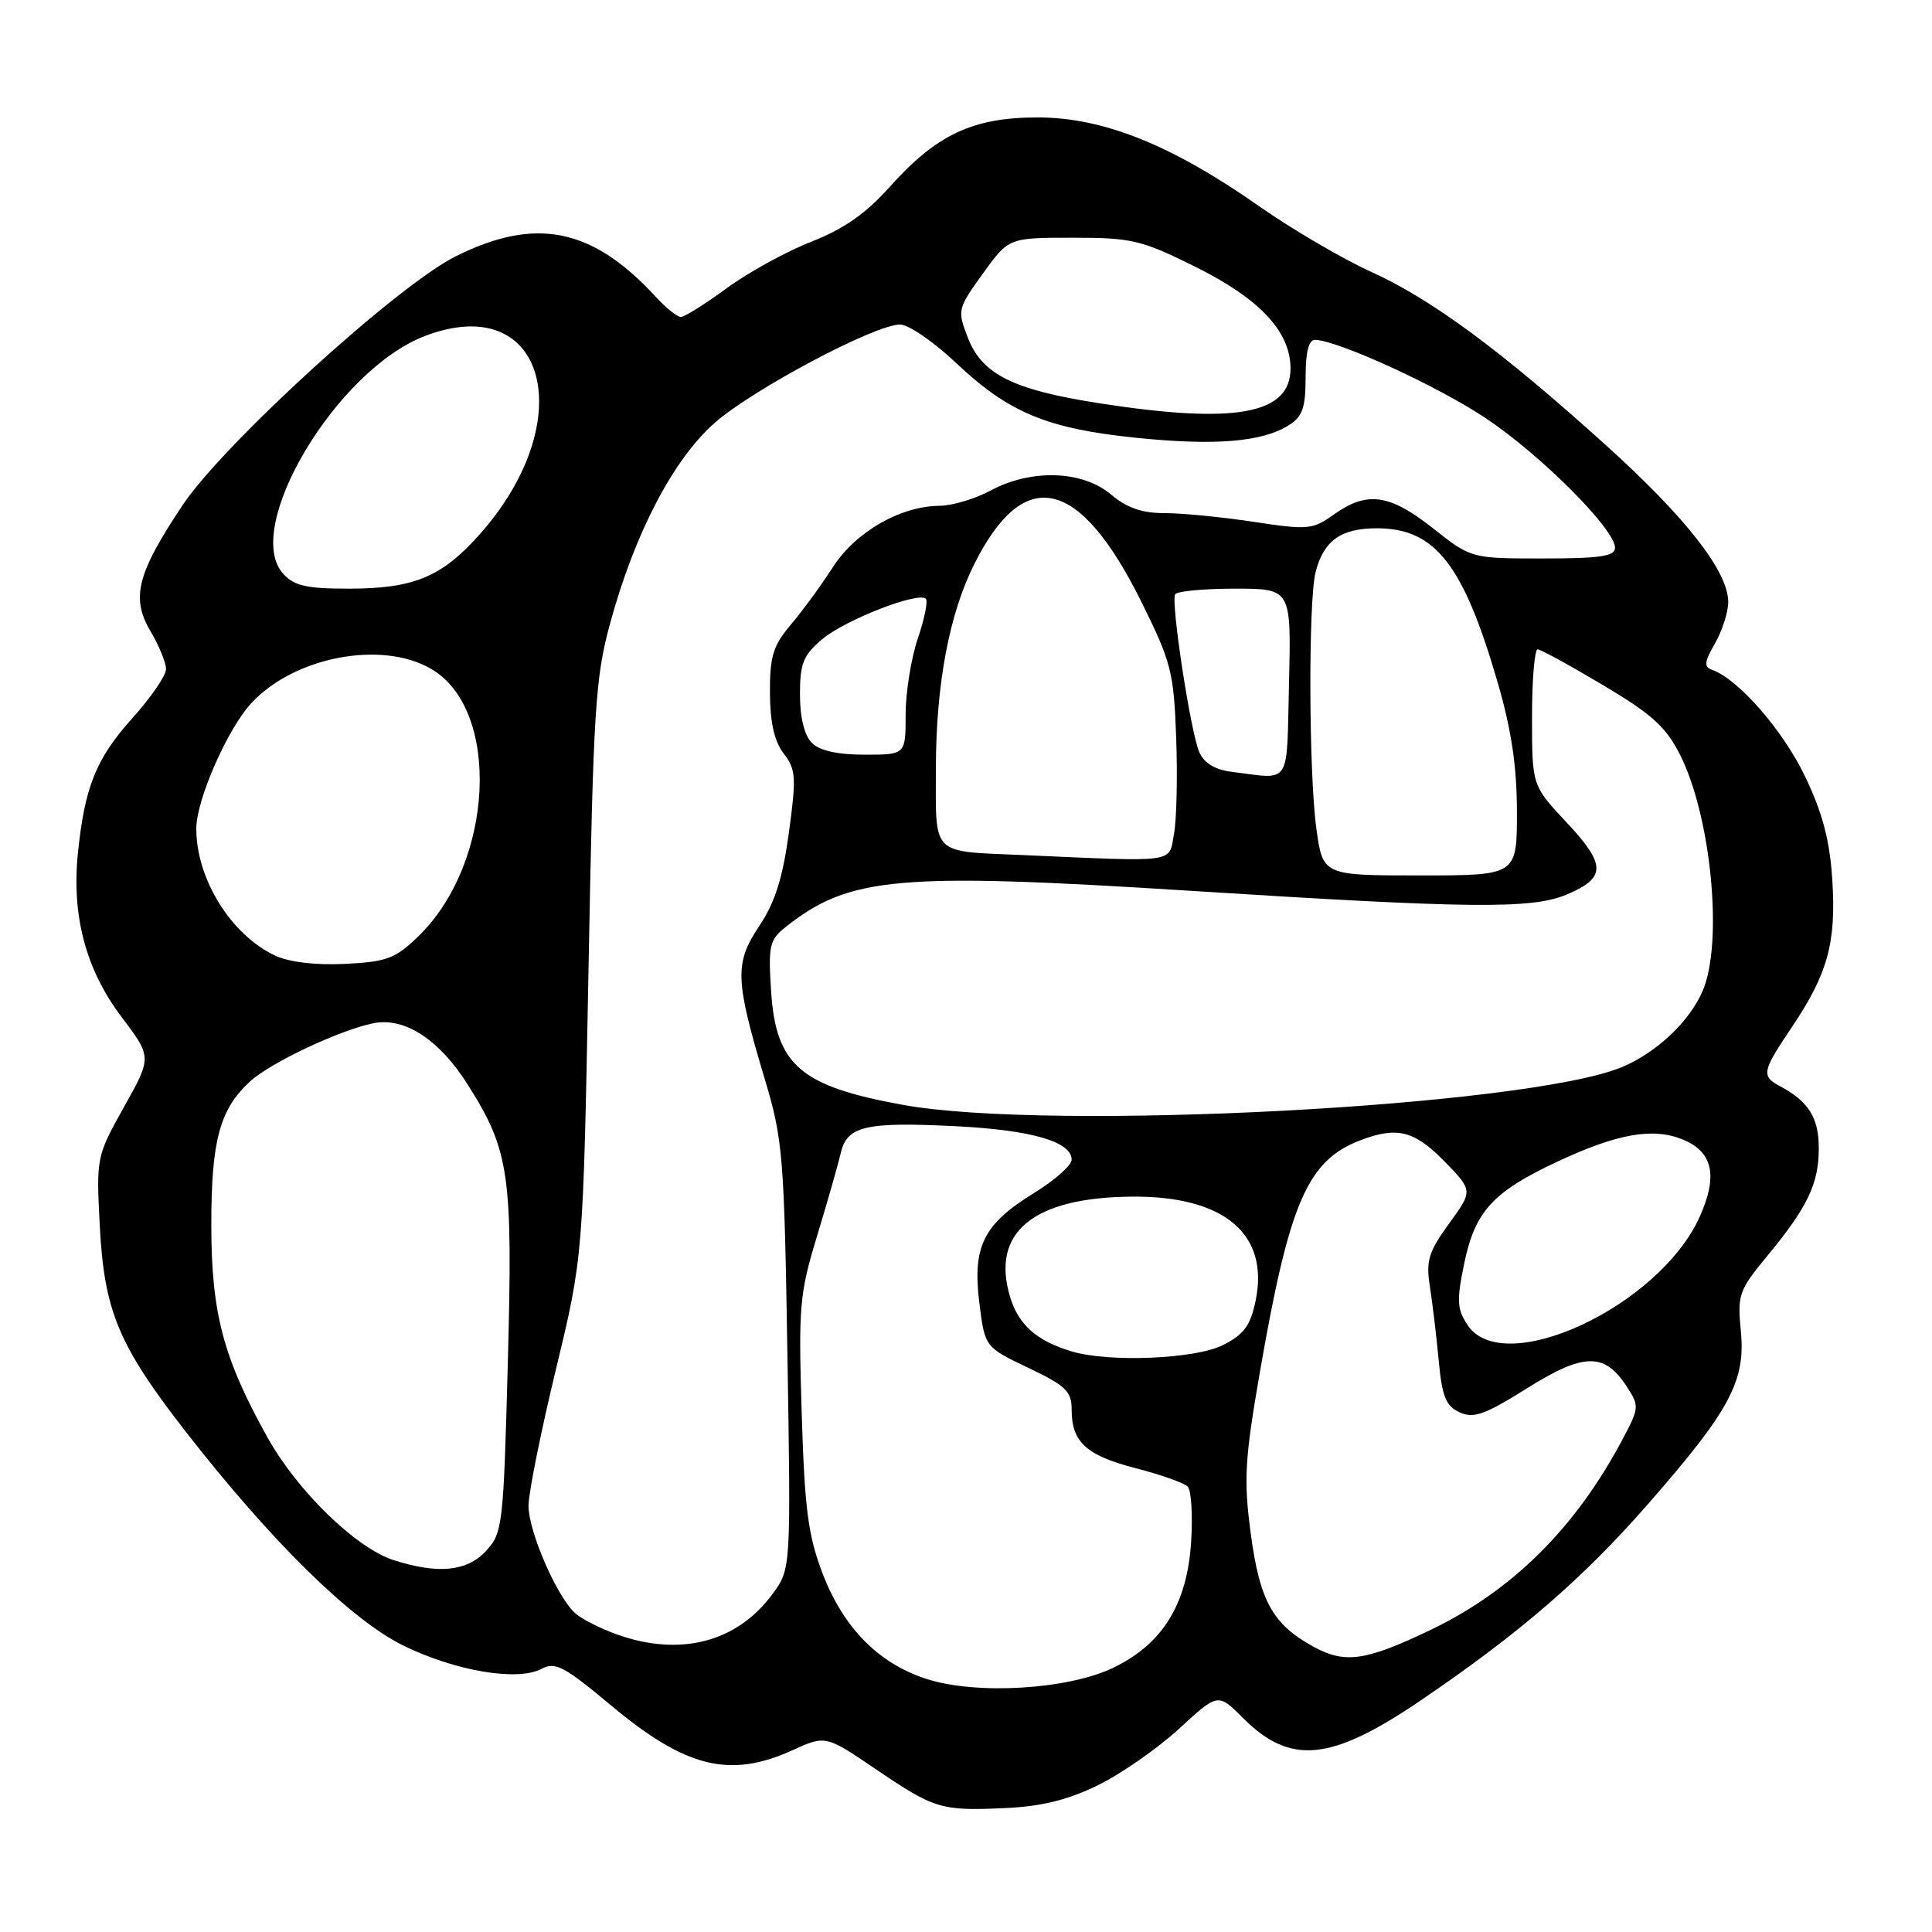 <?xml version="1.0" encoding="UTF-8" standalone="no"?>
<!DOCTYPE svg PUBLIC "-//W3C//DTD SVG 1.1//EN" "http://www.w3.org/Graphics/SVG/1.1/DTD/svg11.dtd" >
<svg xmlns="http://www.w3.org/2000/svg" xmlns:xlink="http://www.w3.org/1999/xlink" version="1.1" viewBox="0 0 256 256">
 <g >
 <path fill="currentColor"
d=" M 145.48 236.55 C 148.54 235.06 153.37 231.69 156.22 229.08 C 161.39 224.32 161.39 224.32 164.71 227.65 C 171.00 233.93 176.35 233.40 188.26 225.31 C 201.38 216.39 209.70 209.21 218.39 199.27 C 229.21 186.91 231.32 182.99 230.67 176.38 C 230.20 171.56 230.41 170.97 234.17 166.42 C 239.53 159.93 241.00 156.85 241.00 152.12 C 241.00 148.13 239.64 145.95 235.92 143.96 C 233.34 142.58 233.45 142.02 237.41 136.13 C 242.19 129.03 243.32 124.92 242.79 116.60 C 242.45 111.34 241.51 107.75 239.17 102.86 C 236.28 96.81 230.33 89.98 226.89 88.77 C 225.75 88.37 225.81 87.75 227.25 85.24 C 228.21 83.56 229.00 81.10 229.00 79.77 C 229.00 75.72 223.38 68.54 212.67 58.88 C 198.77 46.34 189.65 39.62 181.56 35.96 C 177.81 34.25 171.17 30.36 166.82 27.31 C 155.21 19.18 146.20 15.57 137.50 15.56 C 128.90 15.56 124.11 17.81 117.86 24.80 C 114.74 28.29 111.80 30.34 107.50 32.03 C 104.20 33.32 99.16 36.09 96.29 38.19 C 93.43 40.29 90.69 42.00 90.22 42.00 C 89.74 42.00 88.26 40.81 86.92 39.36 C 78.49 30.19 70.99 28.67 60.39 33.96 C 52.64 37.83 29.64 58.79 24.20 66.93 C 18.17 75.96 17.34 79.21 19.91 83.58 C 21.06 85.52 22.00 87.81 22.00 88.66 C 22.00 89.51 19.99 92.45 17.52 95.18 C 12.73 100.52 11.22 104.27 10.32 113.07 C 9.48 121.35 11.38 128.50 16.10 134.74 C 20.13 140.08 20.13 140.08 16.43 146.68 C 12.78 153.22 12.75 153.37 13.22 162.41 C 13.81 173.76 15.70 178.26 24.71 189.83 C 35.95 204.25 46.52 214.64 53.41 218.03 C 60.30 221.42 68.59 222.82 71.76 221.13 C 73.57 220.16 74.75 220.78 80.97 225.98 C 90.85 234.23 96.69 235.68 104.95 231.94 C 109.40 229.92 109.40 229.92 115.95 234.36 C 123.85 239.72 124.68 239.97 133.21 239.58 C 138.02 239.36 141.50 238.50 145.48 236.55 Z  M 122.81 222.48 C 116.42 220.43 111.77 215.72 109.00 208.50 C 107.08 203.48 106.62 200.01 106.23 187.26 C 105.79 173.10 105.93 171.44 108.27 163.76 C 109.65 159.22 111.06 154.27 111.41 152.77 C 112.22 149.19 114.74 148.62 126.83 149.24 C 136.74 149.75 142.00 151.29 142.00 153.67 C 142.00 154.41 139.74 156.41 136.97 158.11 C 130.30 162.22 128.84 165.16 129.77 172.65 C 130.50 178.50 130.50 178.50 136.25 181.24 C 141.24 183.62 142.00 184.35 142.00 186.80 C 142.00 191.09 143.93 192.85 150.50 194.55 C 153.80 195.40 156.89 196.49 157.37 196.97 C 157.85 197.45 158.06 200.75 157.83 204.30 C 157.31 212.55 154.05 217.83 147.55 220.97 C 141.57 223.87 129.43 224.61 122.81 222.48 Z  M 174.03 218.19 C 168.63 215.24 166.91 212.12 165.72 203.13 C 164.78 196.04 164.94 193.36 166.95 181.76 C 170.86 159.23 173.25 153.74 180.32 151.07 C 185.13 149.24 187.43 149.83 191.39 153.88 C 195.18 157.77 195.18 157.77 192.01 162.13 C 189.28 165.90 188.93 167.05 189.47 170.50 C 189.82 172.70 190.34 177.12 190.64 180.31 C 191.08 185.06 191.59 186.31 193.41 187.14 C 195.27 187.99 196.75 187.46 202.31 183.97 C 209.83 179.25 212.59 179.19 215.52 183.68 C 217.24 186.30 217.23 186.51 215.00 190.71 C 208.74 202.51 200.35 210.82 189.46 216.02 C 180.92 220.10 178.21 220.48 174.03 218.19 Z  M 81.74 216.57 C 79.67 215.83 77.24 214.62 76.33 213.86 C 73.92 211.87 70.02 202.98 70.03 199.50 C 70.03 197.85 71.66 189.75 73.65 181.50 C 77.27 166.50 77.27 166.50 77.98 128.50 C 78.62 93.82 78.87 89.80 80.87 82.50 C 84.12 70.61 89.22 60.86 94.70 56.03 C 99.75 51.59 115.93 43.00 119.26 43.00 C 120.38 43.00 123.71 45.28 126.65 48.06 C 133.64 54.67 138.69 56.78 150.46 58.00 C 160.93 59.08 167.20 58.58 170.75 56.36 C 172.59 55.21 173.00 54.06 173.00 49.98 C 173.00 46.64 173.41 45.01 174.25 45.03 C 177.32 45.12 190.42 51.12 196.82 55.38 C 204.13 60.24 214.00 70.12 214.00 72.58 C 214.00 73.71 212.03 74.00 204.47 74.00 C 194.94 74.00 194.94 74.00 189.88 70.00 C 184.13 65.46 181.16 65.04 176.78 68.15 C 173.93 70.19 173.33 70.24 166.13 69.15 C 161.93 68.51 156.62 67.99 154.33 67.99 C 151.33 68.00 149.32 67.30 147.18 65.50 C 143.41 62.33 136.64 62.11 131.26 65.00 C 129.21 66.10 126.17 67.01 124.51 67.02 C 119.30 67.06 113.37 70.47 110.35 75.17 C 108.82 77.55 106.31 80.98 104.78 82.78 C 102.44 85.55 102.00 86.97 102.02 91.78 C 102.04 95.73 102.60 98.23 103.84 99.84 C 105.47 101.95 105.53 102.98 104.53 110.34 C 103.71 116.37 102.68 119.60 100.60 122.71 C 97.31 127.64 97.39 129.80 101.34 143.00 C 103.74 151.01 103.91 153.11 104.34 179.69 C 104.80 207.88 104.80 207.88 102.38 211.19 C 97.68 217.60 90.14 219.57 81.74 216.57 Z  M 52.17 206.73 C 47.20 205.14 39.44 197.61 35.49 190.55 C 29.59 180.00 28.00 174.00 28.00 162.31 C 28.00 151.12 29.11 147.00 33.12 143.31 C 35.83 140.81 45.02 136.48 49.50 135.58 C 53.62 134.76 58.21 137.75 61.98 143.72 C 67.52 152.48 67.96 155.59 67.29 180.54 C 66.71 202.21 66.60 203.14 64.39 205.52 C 61.88 208.23 58.05 208.61 52.17 206.73 Z  M 141.97 179.06 C 137.33 177.65 134.95 175.54 133.84 171.84 C 131.27 163.29 136.90 158.66 150.00 158.56 C 162.23 158.46 168.22 163.52 166.37 172.38 C 165.67 175.70 164.82 176.84 162.00 178.25 C 158.31 180.09 146.88 180.55 141.97 179.06 Z  M 194.44 175.55 C 193.06 173.45 193.00 172.30 194.02 167.40 C 195.45 160.50 197.82 157.91 206.41 153.90 C 214.32 150.20 219.06 149.37 223.00 151.00 C 226.95 152.64 227.65 155.76 225.25 161.16 C 219.96 173.07 199.18 182.78 194.44 175.55 Z  M 119.70 146.41 C 106.03 143.94 102.80 141.15 102.17 131.29 C 101.79 125.29 101.96 124.53 104.12 122.82 C 112.54 116.15 118.96 115.58 157.65 118.03 C 194.81 120.39 202.94 120.47 207.55 118.55 C 212.84 116.33 212.85 114.61 207.62 109.02 C 203.00 104.09 203.00 104.09 203.00 95.04 C 203.00 90.07 203.34 86.02 203.75 86.04 C 204.16 86.06 208.06 88.19 212.42 90.79 C 218.88 94.63 220.76 96.33 222.61 100.00 C 226.75 108.21 228.35 124.90 225.62 131.28 C 223.88 135.35 219.53 139.46 214.93 141.39 C 202.42 146.61 139.25 149.94 119.70 146.41 Z  M 36.50 126.64 C 30.64 123.93 25.99 116.46 26.01 109.78 C 26.02 105.96 30.16 96.55 33.32 93.15 C 39.02 87.02 50.56 84.82 57.11 88.62 C 66.44 94.01 65.47 114.34 55.43 124.07 C 52.39 127.02 51.26 127.44 45.74 127.72 C 41.89 127.91 38.35 127.50 36.50 126.64 Z  M 174.42 109.75 C 173.42 102.38 173.35 79.67 174.32 75.82 C 175.38 71.64 177.67 70.00 182.44 70.00 C 190.18 70.00 193.92 74.79 198.48 90.54 C 200.28 96.75 201.00 101.62 201.00 107.61 C 201.00 116.00 201.00 116.00 188.14 116.00 C 175.28 116.00 175.28 116.00 174.42 109.75 Z  M 135.50 113.30 C 123.25 112.76 124.00 113.52 124.01 101.73 C 124.03 90.63 125.78 81.35 129.11 74.72 C 135.72 61.54 143.04 63.21 151.24 79.75 C 155.19 87.71 155.53 89.03 155.85 97.74 C 156.04 102.90 155.91 108.68 155.55 110.57 C 154.84 114.39 156.17 114.21 135.50 113.30 Z  M 163.20 102.27 C 161.01 102.00 159.57 101.13 158.92 99.68 C 157.77 97.10 155.13 79.83 155.71 78.75 C 155.94 78.34 159.49 78.00 163.61 78.00 C 171.10 78.00 171.10 78.00 170.80 90.50 C 170.47 104.39 171.19 103.26 163.20 102.27 Z  M 107.57 98.43 C 106.58 97.43 106.00 95.08 106.00 92.02 C 106.00 87.88 106.43 86.82 108.97 84.68 C 112.00 82.13 121.69 78.36 122.68 79.34 C 122.98 79.65 122.50 82.02 121.61 84.62 C 120.73 87.23 120.00 91.75 120.00 94.68 C 120.00 100.00 120.00 100.00 114.57 100.00 C 110.97 100.00 108.61 99.47 107.57 98.43 Z  M 37.52 76.02 C 32.06 69.99 44.58 49.00 56.31 44.52 C 72.41 38.37 77.06 55.84 63.36 71.03 C 58.43 76.50 54.72 78.00 46.19 78.00 C 40.61 78.00 38.97 77.63 37.52 76.02 Z  M 145.63 53.43 C 134.23 51.65 130.13 49.61 128.25 44.76 C 126.83 41.10 126.87 40.93 130.23 36.26 C 133.66 31.50 133.66 31.50 142.14 31.50 C 149.94 31.50 151.23 31.80 158.29 35.30 C 166.89 39.55 171.00 43.93 171.00 48.82 C 171.00 54.91 163.70 56.24 145.63 53.43 Z "/>
</g>
</svg>